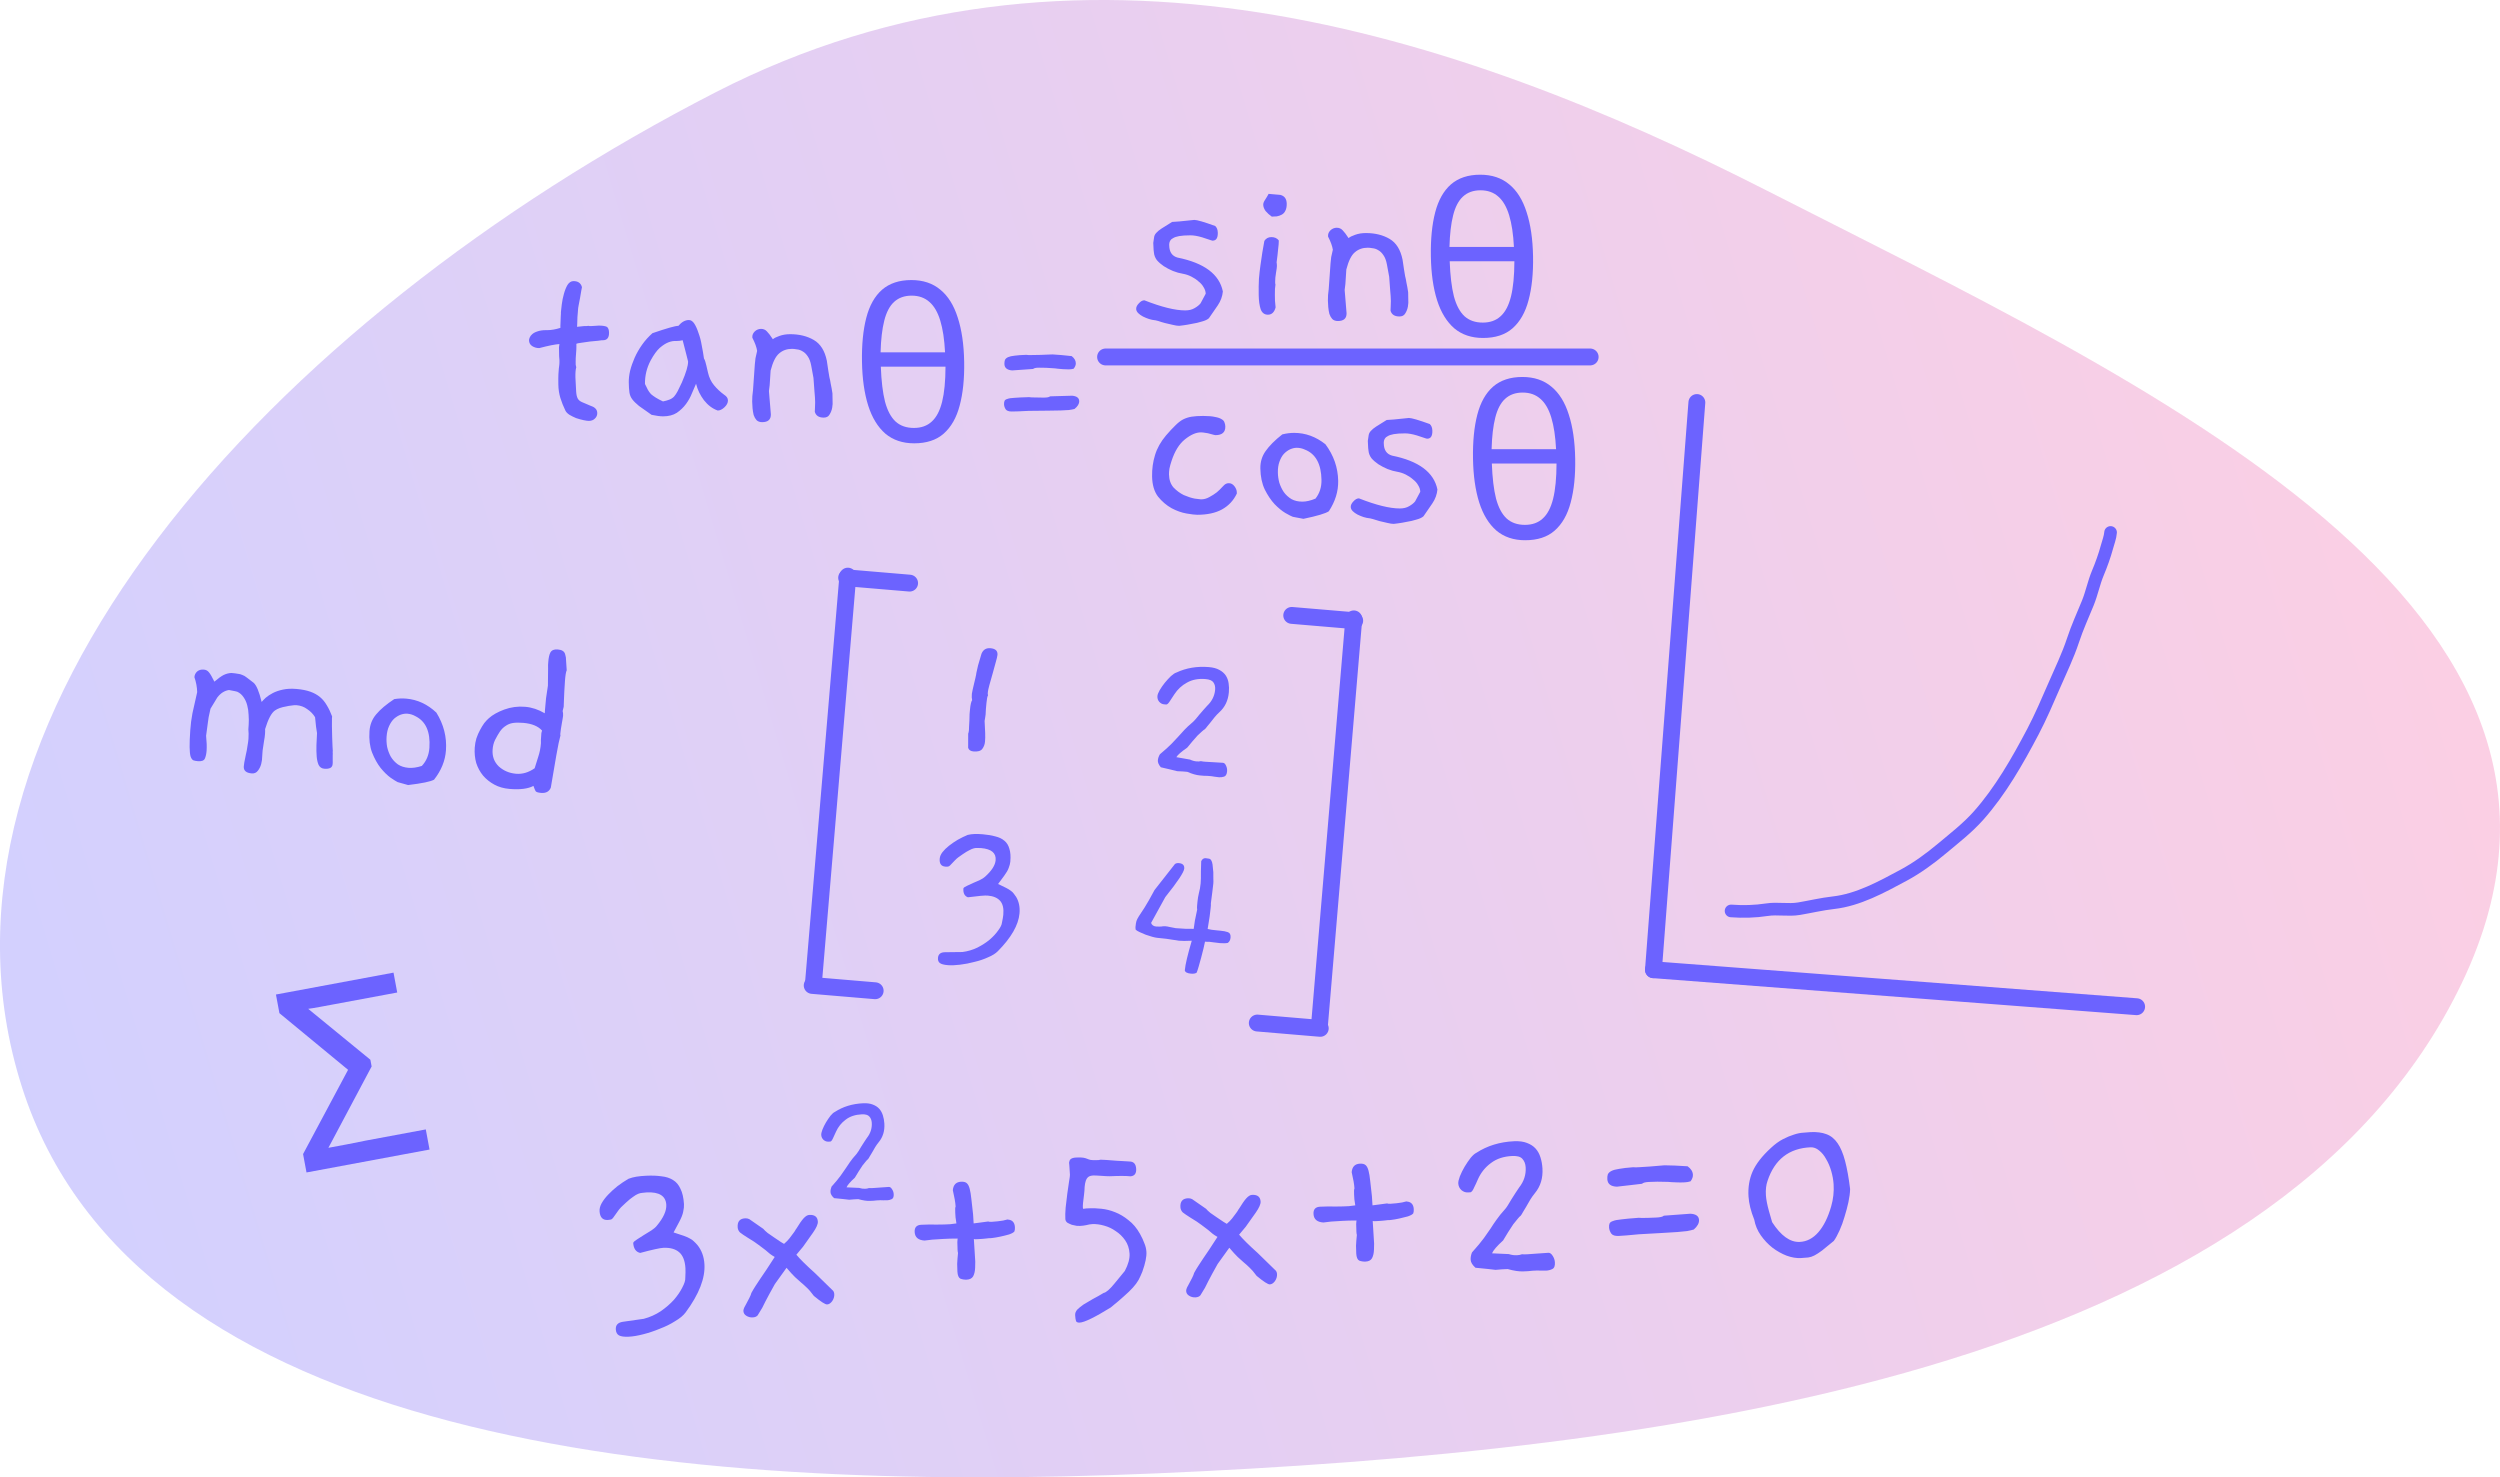 <svg xmlns="http://www.w3.org/2000/svg" fill="none" viewBox="47.64 84.29 593.27 350.59">
<path fill-rule="evenodd" clip-rule="evenodd" d="M52.828 342.191C25.248 255.521 111.524 160.57 217.497 106.17C302.855 62.352 392.837 91.766 467.021 129.568C556.731 175.281 674.449 228.287 631.951 317.364C587.704 410.106 441.318 428.822 321.801 433.946C207.133 438.862 79.663 426.52 52.828 342.191Z" fill="url(#paint0_linear_13_1348)"/>
<path d="M210.353 395.724C209.799 396.469 208.961 397.168 207.839 397.819C206.76 398.509 205.555 399.104 204.224 399.604C202.935 400.143 201.62 400.583 200.279 400.924C198.978 401.263 197.828 401.455 196.829 401.501C195.75 401.55 194.982 401.444 194.525 401.185C194.068 400.925 193.818 400.456 193.776 399.777C193.711 398.739 194.275 398.133 195.466 397.959C197.134 397.724 198.365 397.548 199.16 397.432C199.954 397.316 200.371 397.257 200.411 397.255C201.869 396.869 203.214 396.267 204.446 395.451C205.675 394.594 206.72 393.686 207.582 392.726C208.441 391.727 209.102 390.756 209.564 389.814C210.066 388.871 210.3 388.119 210.265 387.561C210.322 386.557 210.334 385.776 210.299 385.217C210.189 383.46 209.69 382.202 208.801 381.441C207.912 380.681 206.668 380.337 205.07 380.409C204.271 380.445 202.433 380.849 199.556 381.62C198.539 381.386 197.989 380.59 197.904 379.232C198.009 378.988 198.312 378.714 198.814 378.411C199.314 378.068 199.853 377.723 200.433 377.376C201.05 376.988 201.648 376.621 202.227 376.274C202.804 375.888 203.223 375.529 203.483 375.197C205.086 373.282 205.843 371.607 205.754 370.169C205.624 368.093 204.081 367.122 201.124 367.256C200.724 367.274 200.366 367.311 200.049 367.365C199.769 367.378 199.453 367.452 199.101 367.588C198.749 367.724 198.343 367.963 197.883 368.304C197.421 368.605 196.849 369.071 196.167 369.703C195.293 370.463 194.672 371.112 194.305 371.649C193.935 372.146 193.641 372.559 193.421 372.89C193.239 373.178 193.052 373.407 192.863 373.576C192.67 373.704 192.334 373.78 191.855 373.801C190.656 373.856 190.012 373.164 189.922 371.727C189.885 371.128 190.046 370.5 190.406 369.843C190.803 369.145 191.321 368.461 191.961 367.791C192.638 367.08 193.377 366.406 194.179 365.769C195.02 365.131 195.886 364.551 196.775 364.03C197.362 363.803 197.993 363.635 198.667 363.524C199.381 363.412 200.158 363.337 200.997 363.299C202.356 363.237 203.561 363.283 204.612 363.435C205.701 363.546 206.621 363.845 207.373 364.331C208.122 364.778 208.706 365.472 209.126 366.414C209.583 367.314 209.858 368.522 209.953 370.039C209.985 370.558 209.923 371.162 209.765 371.849C209.645 372.495 209.334 373.29 208.832 374.234L207.487 376.757C208.468 377.073 209.266 377.337 209.881 377.549C210.495 377.762 210.989 377.979 211.364 378.203C211.736 378.386 212.051 378.612 212.308 378.881C212.563 379.109 212.841 379.397 213.143 379.743C214.142 380.979 214.697 382.496 214.809 384.292C215.016 387.606 213.531 391.416 210.353 395.724ZM245.396 390.654C245.53 390.888 245.605 391.125 245.62 391.364C245.658 391.963 245.493 392.531 245.125 393.068C244.756 393.565 244.351 393.824 243.912 393.844C243.472 393.864 242.428 393.19 240.78 391.824C240.123 390.933 239.562 390.278 239.095 389.858C238.625 389.399 238.158 388.98 237.694 388.601C237.269 388.219 236.802 387.8 236.293 387.343C235.781 386.846 235.114 386.115 234.293 385.151L231.528 389C231.025 389.943 230.593 390.724 230.231 391.341C229.909 391.956 229.604 392.53 229.317 393.063C229.069 393.595 228.802 394.128 228.515 394.661C228.225 395.155 227.862 395.752 227.424 396.452C227.162 396.744 226.771 396.902 226.252 396.926C225.692 396.951 225.183 396.814 224.723 396.514C224.306 396.253 224.083 395.883 224.053 395.404C224.041 395.204 224.104 394.941 224.244 394.614C224.422 394.246 224.619 393.877 224.836 393.507C225.051 393.096 225.266 392.686 225.481 392.276C225.696 391.866 225.852 391.479 225.949 391.114C226.309 390.457 226.654 389.881 226.983 389.386C227.311 388.851 227.677 388.293 228.081 387.715C228.484 387.096 228.961 386.394 229.513 385.608C230.062 384.782 230.721 383.772 231.487 382.576C231.03 382.316 230.655 382.073 230.36 381.846C230.063 381.58 229.703 381.276 229.281 380.934C228.859 380.593 228.334 380.197 227.704 379.745C227.073 379.253 226.195 378.672 225.071 378.002C224.237 377.48 223.63 377.067 223.251 376.764C222.909 376.419 222.723 376.007 222.693 375.528C222.608 374.17 223.205 373.463 224.484 373.405C224.843 373.389 225.168 373.454 225.458 373.601L228.788 375.912C228.962 376.145 229.303 376.47 229.81 376.887C230.355 377.263 230.899 377.638 231.443 378.014C232.028 378.388 232.53 378.726 232.949 379.027C233.406 379.286 233.656 379.435 233.698 379.473C234.193 379.051 234.607 378.631 234.942 378.216C235.314 377.759 235.61 377.365 235.83 377.035C236.09 376.703 236.274 376.434 236.381 376.229C236.488 376.024 236.543 375.941 236.546 375.981C237.273 374.787 237.861 373.94 238.311 373.439C238.798 372.897 239.261 372.616 239.701 372.596C240.979 372.538 241.654 373.068 241.723 374.186C241.761 374.784 241.375 375.663 240.565 376.82L238.19 380.171L236.623 382.043C237.49 383.085 238.963 384.54 241.043 386.407L245.396 390.654Z" fill="#6C63FF"/>
<path d="M258.191 369.13C257.739 369.12 257.394 369.121 257.154 369.131C256.942 369.111 256.762 369.104 256.612 369.111C256.492 369.116 256.372 369.122 256.252 369.127C256.132 369.133 255.952 369.141 255.713 369.152C255.473 369.162 255.219 369.189 254.951 369.231C254.681 369.243 254.397 369.256 254.097 369.27C253.348 369.304 252.423 369.165 251.321 368.855C251.022 368.869 250.692 368.884 250.332 368.9C249.973 368.916 249.584 368.949 249.166 368.998C248.833 368.953 248.364 368.899 247.759 368.836C247.154 368.774 246.428 368.701 245.581 368.62C245.04 368.134 244.755 367.666 244.727 367.217C244.701 366.798 244.779 366.359 244.961 365.9C245.916 364.836 246.629 363.978 247.099 363.326C247.57 362.674 247.97 362.101 248.299 361.605C248.627 361.08 248.971 360.569 249.331 360.072C249.689 359.546 250.219 358.891 250.921 358.109C251.034 357.984 251.185 357.766 251.377 357.458C251.568 357.149 251.772 356.809 251.989 356.439C252.235 356.037 252.481 355.651 252.728 355.279C252.976 354.908 253.182 354.598 253.347 354.351C254.21 353.261 254.601 352.057 254.519 350.739C254.48 350.111 254.283 349.609 253.929 349.235C253.605 348.859 253.008 348.691 252.139 348.73C250.611 348.8 249.345 349.217 248.341 349.983C247.335 350.719 246.567 351.67 246.039 352.835C245.777 353.447 245.565 353.907 245.404 354.215C245.273 354.521 245.152 354.752 245.041 354.907C244.931 355.062 244.816 355.157 244.698 355.193C244.579 355.198 244.414 355.206 244.204 355.215C243.814 355.233 243.445 355.099 243.097 354.815C242.747 354.5 242.557 354.104 242.527 353.625C242.508 353.325 242.602 352.901 242.808 352.351C243.042 351.77 243.322 351.201 243.648 350.646C244.003 350.06 244.36 349.533 244.722 349.066C245.114 348.598 245.455 348.297 245.748 348.164C247.683 346.905 249.924 346.218 252.471 346.103C253.37 346.062 254.128 346.163 254.744 346.405C255.39 346.646 255.907 346.983 256.295 347.416C256.683 347.849 256.971 348.376 257.16 348.998C257.347 349.591 257.462 350.231 257.505 350.92C257.614 352.656 257.165 354.133 256.159 355.349C255.852 355.724 255.575 356.111 255.33 356.513C255.084 356.914 254.854 357.315 254.638 357.715C254.421 358.085 254.217 358.425 254.026 358.734C253.865 359.041 253.728 359.258 253.615 359.383C253.499 359.448 253.33 359.621 253.107 359.901C252.882 360.152 252.617 360.479 252.312 360.883C252.036 361.286 251.734 361.75 251.407 362.275C251.107 362.769 250.807 363.263 250.507 363.757C249.398 364.768 248.74 365.534 248.532 366.054C249.345 366.077 250.339 366.122 251.516 366.189C252.006 366.347 252.491 366.415 252.971 366.393C253.301 366.378 253.597 366.32 253.862 366.218C254.011 366.211 254.177 366.219 254.359 366.24C254.539 366.232 254.733 366.223 254.943 366.214C255.453 366.191 256.006 366.151 256.604 366.094C257.201 366.037 257.86 365.992 258.579 365.959C258.849 365.947 259.101 366.131 259.335 366.51C259.567 366.86 259.696 367.245 259.722 367.664C259.761 368.293 259.606 368.69 259.256 368.856C258.905 369.022 258.55 369.113 258.191 369.13Z" fill="#6C63FF"/>
<path d="M288.37 376.517C288.185 376.766 287.759 377.005 287.092 377.236C286.423 377.426 285.732 377.598 285.02 377.75C284.309 377.902 283.674 378.011 283.117 378.076C282.6 378.14 282.38 378.15 282.458 378.106C282.418 378.108 282.139 378.141 281.623 378.204C281.106 378.267 280.447 378.317 279.648 378.353C279.488 378.361 279.329 378.368 279.169 378.375C279.009 378.382 278.868 378.369 278.745 378.334C278.828 379.652 278.905 380.889 278.977 382.047C279.089 383.203 279.113 384.223 279.048 385.107C279.02 385.948 278.863 386.636 278.575 387.17C278.286 387.663 277.781 387.926 277.062 387.959C276.502 387.984 275.997 387.907 275.545 387.727C275.13 387.506 274.896 386.956 274.841 386.078C274.808 385.559 274.79 384.939 274.785 384.219C274.817 383.456 274.884 382.593 274.984 381.627C274.936 381.509 274.901 381.271 274.879 380.911C274.834 380.193 274.816 379.573 274.823 379.052C274.871 378.53 274.893 378.248 274.891 378.209C274.209 378.199 273.588 378.207 273.029 378.233C272.469 378.258 271.91 378.283 271.351 378.309C269.473 378.394 268.038 378.519 267.046 378.684C265.558 378.591 264.775 377.926 264.698 376.688C264.628 375.571 265.153 374.986 266.271 374.936C267.83 374.865 268.991 374.852 269.755 374.898C270.557 374.902 271.218 374.892 271.737 374.868C272.177 374.848 272.636 374.828 273.116 374.806C273.593 374.744 274.09 374.682 274.607 374.618C274.532 374.061 274.462 373.584 274.397 373.186C274.37 372.747 274.346 372.368 274.326 372.049C274.279 371.29 274.309 370.808 274.416 370.603C274.356 369.645 274.136 368.354 273.754 366.73C273.874 365.443 274.533 364.773 275.732 364.719C276.331 364.691 276.78 364.811 277.077 365.078C277.374 365.345 277.602 365.795 277.762 366.428C277.919 367.022 278.049 367.816 278.151 368.813C278.254 369.809 278.39 371.024 278.559 372.458L278.694 374.613C279.091 374.555 279.568 374.494 280.125 374.428C280.682 374.363 281.357 374.273 282.151 374.156C282.316 374.229 282.578 374.257 282.938 374.241C283.458 374.217 283.956 374.175 284.433 374.113C284.91 374.052 285.327 373.993 285.684 373.936C286.079 373.839 286.375 373.765 286.572 373.716C286.769 373.667 286.849 373.664 286.812 373.705C287.858 373.778 288.416 374.373 288.486 375.491C288.511 375.89 288.472 376.232 288.37 376.517ZM318.726 386.072C318.449 386.765 318.149 387.42 317.827 388.035C317.502 388.61 317.059 389.21 316.497 389.836C315.935 390.462 315.216 391.155 314.342 391.916C313.508 392.674 312.461 393.562 311.203 394.58C307.421 396.913 304.971 398.105 303.852 398.156C303.373 398.177 303.084 398.05 302.987 397.775C302.889 397.499 302.821 397.041 302.781 396.403C302.751 395.924 302.923 395.475 303.298 395.058C303.675 394.681 304.171 394.278 304.786 393.85C305.442 393.46 306.177 393.026 306.988 392.549C307.843 392.11 308.694 391.631 309.544 391.112C310.138 391.005 310.993 390.266 312.11 388.894L314.568 385.9C315.392 384.342 315.767 382.963 315.693 381.766C315.618 380.568 315.272 379.523 314.655 378.63C314.039 377.737 313.292 377.01 312.416 376.449C311.577 375.847 310.648 375.408 309.629 375.134C308.65 374.858 307.741 374.739 306.902 374.777C306.422 374.799 305.926 374.882 305.414 375.025C304.94 375.126 304.443 375.189 303.923 375.212C303.763 375.22 303.502 375.211 303.14 375.188C302.776 375.124 302.39 375.042 301.983 374.94C301.613 374.797 301.262 374.632 300.93 374.447C300.636 374.22 300.477 373.927 300.455 373.568C300.41 372.849 300.434 371.947 300.526 370.862C300.656 369.735 300.788 368.628 300.92 367.542C301.093 366.453 301.233 365.486 301.34 364.64C301.488 363.793 301.555 363.269 301.543 363.069L301.356 360.075C301.316 360.077 301.315 360.377 301.352 360.976C301.3 360.138 301.407 359.613 301.674 359.4C301.939 359.148 302.391 359.007 303.031 358.979C303.83 358.942 304.392 358.957 304.716 359.022C305.081 359.086 305.387 359.172 305.634 359.281C305.881 359.39 306.147 359.478 306.432 359.545C306.757 359.611 307.299 359.626 308.058 359.592C308.258 359.583 308.398 359.576 308.477 359.573C308.555 359.529 308.673 359.504 308.833 359.496C308.953 359.491 309.395 359.511 310.159 359.557C310.964 359.6 311.789 359.663 312.636 359.745C313.52 359.785 314.304 359.829 314.988 359.878C315.712 359.926 316.055 359.95 316.015 359.952C316.784 360.077 317.199 360.639 317.262 361.637C317.332 362.755 316.888 363.355 315.932 363.439C315.407 363.382 314.744 363.352 313.942 363.349C313.141 363.345 312.16 363.369 311.002 363.422C310.802 363.431 310.521 363.424 310.159 363.4C309.837 363.374 309.475 363.351 309.072 363.329C308.67 363.307 308.288 363.284 307.926 363.261C307.604 363.235 307.343 363.227 307.143 363.236C306.584 363.262 306.17 363.38 305.903 363.593C305.636 363.805 305.435 364.114 305.3 364.521C305.165 364.927 305.075 365.412 305.03 365.974C305.022 366.495 304.979 367.078 304.899 367.722C304.678 369.333 304.582 370.358 304.61 370.797C304.622 370.997 304.649 371.116 304.692 371.154C304.929 371.103 305.168 371.072 305.407 371.062C305.647 371.051 305.887 371.04 306.127 371.029C307.006 370.989 307.97 371.026 309.019 371.138C310.108 371.249 311.186 371.521 312.255 371.953C313.364 372.383 314.425 373.015 315.439 373.85C316.49 374.643 317.399 375.723 318.166 377.09C318.618 377.91 318.965 378.655 319.207 379.325C319.489 379.992 319.651 380.666 319.693 381.344C319.766 382.502 319.443 384.078 318.726 386.072ZM350.465 385.896C350.6 386.13 350.675 386.367 350.69 386.607C350.727 387.205 350.562 387.773 350.195 388.311C349.825 388.808 349.42 389.066 348.981 389.086C348.541 389.106 347.498 388.433 345.849 387.066C345.193 386.175 344.631 385.52 344.164 385.101C343.695 384.641 343.228 384.222 342.763 383.843C342.339 383.462 341.872 383.042 341.362 382.585C340.85 382.088 340.184 381.357 339.362 380.394L336.597 384.242C336.095 385.186 335.663 385.966 335.3 386.583C334.978 387.198 334.673 387.772 334.386 388.306C334.139 388.837 333.871 389.37 333.584 389.903C333.294 390.397 332.931 390.994 332.494 391.694C332.231 391.986 331.841 392.144 331.321 392.168C330.762 392.193 330.252 392.056 329.793 391.757C329.376 391.495 329.152 391.125 329.122 390.646C329.11 390.446 329.174 390.183 329.314 389.857C329.491 389.488 329.688 389.119 329.906 388.749C330.12 388.339 330.335 387.929 330.55 387.519C330.765 387.108 330.921 386.721 331.019 386.356C331.378 385.7 331.723 385.123 332.053 384.628C332.38 384.093 332.746 383.536 333.151 382.957C333.553 382.338 334.03 381.636 334.582 380.85C335.132 380.025 335.79 379.014 336.557 377.818C336.1 377.559 335.724 377.316 335.429 377.089C335.132 376.822 334.773 376.518 334.351 376.177C333.929 375.835 333.403 375.439 332.774 374.987C332.142 374.495 331.264 373.914 330.14 373.245C329.306 372.722 328.7 372.309 328.32 372.006C327.978 371.661 327.792 371.249 327.762 370.77C327.677 369.413 328.274 368.705 329.553 368.647C329.913 368.631 330.237 368.696 330.527 368.843L333.857 371.155C334.032 371.387 334.373 371.712 334.879 372.129C335.424 372.505 335.968 372.881 336.513 373.256C337.097 373.63 337.599 373.968 338.018 374.269C338.475 374.529 338.725 374.677 338.768 374.716C339.262 374.293 339.677 373.874 340.011 373.458C340.384 373.001 340.68 372.607 340.9 372.277C341.159 371.945 341.343 371.676 341.45 371.471C341.558 371.266 341.613 371.184 341.615 371.224C342.342 370.03 342.93 369.182 343.38 368.682C343.867 368.139 344.33 367.858 344.77 367.838C346.049 367.78 346.723 368.31 346.793 369.428C346.83 370.027 346.444 370.905 345.635 372.063L343.259 375.413L341.693 377.285C342.559 378.327 344.033 379.782 346.113 381.649L350.465 385.896ZM383.019 372.231C382.834 372.48 382.408 372.719 381.741 372.95C381.072 373.14 380.381 373.312 379.669 373.464C378.958 373.616 378.323 373.725 377.766 373.79C377.249 373.854 377.03 373.864 377.107 373.82C377.067 373.822 376.789 373.855 376.272 373.918C375.755 373.982 375.097 374.031 374.297 374.068C374.138 374.075 373.978 374.082 373.818 374.089C373.658 374.097 373.517 374.083 373.395 374.048C373.477 375.366 373.554 376.603 373.626 377.761C373.738 378.917 373.762 379.937 373.697 380.821C373.669 381.663 373.512 382.35 373.225 382.884C372.935 383.377 372.43 383.64 371.711 383.673C371.152 383.698 370.646 383.621 370.194 383.441C369.779 383.22 369.545 382.67 369.49 381.792C369.457 381.273 369.439 380.653 369.434 379.933C369.467 379.171 369.533 378.307 369.633 377.341C369.585 377.224 369.551 376.985 369.528 376.626C369.483 375.907 369.465 375.287 369.472 374.766C369.52 374.244 369.542 373.963 369.54 373.923C368.858 373.914 368.237 373.922 367.678 373.947C367.119 373.972 366.559 373.998 366 374.023C364.122 374.108 362.687 374.233 361.695 374.398C360.207 374.305 359.424 373.64 359.347 372.402C359.277 371.285 359.802 370.7 360.921 370.65C362.479 370.579 363.64 370.567 364.404 370.612C365.206 370.616 365.867 370.606 366.386 370.582C366.826 370.563 367.285 370.542 367.765 370.52C368.242 370.458 368.739 370.396 369.256 370.332C369.181 369.775 369.111 369.298 369.046 368.901C369.019 368.461 368.995 368.082 368.975 367.763C368.928 367.004 368.958 366.523 369.065 366.317C369.006 365.359 368.785 364.068 368.403 362.444C368.523 361.157 369.182 360.487 370.381 360.433C370.981 360.406 371.429 360.525 371.726 360.792C372.023 361.059 372.252 361.509 372.411 362.142C372.569 362.736 372.698 363.531 372.801 364.527C372.903 365.523 373.039 366.738 373.208 368.172L373.343 370.327C373.74 370.269 374.217 370.208 374.774 370.143C375.331 370.077 376.006 369.987 376.801 369.871C376.965 369.943 377.228 369.971 377.587 369.955C378.107 369.932 378.605 369.889 379.082 369.827C379.559 369.766 379.976 369.707 380.333 369.651C380.728 369.553 381.024 369.479 381.221 369.43C381.418 369.381 381.498 369.378 381.461 369.419C382.507 369.492 383.065 370.087 383.135 371.205C383.16 371.604 383.121 371.947 383.019 372.231ZM414.588 385.815C413.987 385.802 413.526 385.803 413.206 385.818C412.924 385.79 412.683 385.781 412.483 385.79C412.323 385.798 412.163 385.805 412.004 385.812C411.844 385.819 411.604 385.83 411.284 385.845C410.965 385.859 410.626 385.894 410.269 385.951C409.909 385.967 409.53 385.984 409.13 386.002C408.131 386.047 406.898 385.863 405.429 385.449C405.03 385.467 404.59 385.487 404.11 385.509C403.631 385.531 403.113 385.574 402.556 385.639C402.111 385.579 401.486 385.508 400.679 385.424C399.872 385.34 398.905 385.244 397.776 385.135C397.054 384.487 396.675 383.864 396.637 383.265C396.602 382.706 396.706 382.121 396.949 381.509C398.222 380.09 399.173 378.946 399.8 378.077C400.427 377.208 400.96 376.443 401.4 375.783C401.837 375.083 402.295 374.401 402.775 373.739C403.252 373.037 403.959 372.164 404.896 371.121C405.046 370.954 405.248 370.664 405.503 370.252C405.758 369.841 406.03 369.388 406.32 368.894C406.647 368.359 406.975 367.844 407.305 367.348C407.635 366.853 407.91 366.44 408.13 366.11C409.281 364.657 409.802 363.052 409.693 361.295C409.64 360.457 409.378 359.788 408.906 359.289C408.474 358.788 407.679 358.564 406.52 358.616C404.482 358.708 402.794 359.265 401.455 360.287C400.114 361.268 399.091 362.536 398.386 364.089C398.036 364.906 397.754 365.519 397.539 365.929C397.364 366.337 397.203 366.645 397.056 366.852C396.908 367.058 396.756 367.185 396.599 367.233C396.439 367.24 396.219 367.25 395.939 367.262C395.42 367.286 394.928 367.108 394.464 366.729C393.997 366.31 393.743 365.781 393.703 365.142C393.678 364.743 393.803 364.176 394.078 363.443C394.391 362.669 394.764 361.911 395.199 361.171C395.671 360.389 396.148 359.686 396.63 359.064C397.152 358.44 397.608 358.039 397.998 357.861C400.578 356.183 403.566 355.267 406.963 355.113C408.161 355.059 409.172 355.193 409.993 355.516C410.855 355.838 411.544 356.287 412.061 356.864C412.578 357.441 412.962 358.144 413.214 358.974C413.464 359.763 413.617 360.617 413.675 361.535C413.819 363.851 413.221 365.819 411.879 367.441C411.47 367.94 411.101 368.458 410.774 368.993C410.447 369.528 410.139 370.063 409.852 370.596C409.562 371.09 409.29 371.542 409.035 371.954C408.82 372.364 408.638 372.653 408.488 372.82C408.333 372.907 408.107 373.137 407.81 373.511C407.51 373.845 407.157 374.281 406.75 374.82C406.382 375.357 405.98 375.976 405.543 376.676C405.143 377.335 404.744 377.994 404.344 378.652C402.865 380 401.987 381.021 401.71 381.714C402.794 381.745 404.12 381.805 405.688 381.894C406.343 382.105 406.989 382.196 407.629 382.167C408.068 382.147 408.464 382.069 408.816 381.933C409.016 381.924 409.237 381.934 409.479 381.963C409.719 381.952 409.979 381.94 410.258 381.928C410.938 381.897 411.676 381.843 412.472 381.767C413.269 381.691 414.147 381.631 415.106 381.588C415.466 381.572 415.802 381.817 416.114 382.323C416.423 382.789 416.595 383.302 416.63 383.861C416.683 384.699 416.475 385.229 416.008 385.451C415.541 385.672 415.068 385.793 414.588 385.815ZM448.818 364.628C448.386 364.768 447.93 364.848 447.451 364.87C446.771 364.901 446.211 364.906 445.769 364.886C445.366 364.864 444.904 364.845 444.383 364.829C443.898 364.771 443.235 364.741 442.393 364.739C441.589 364.695 440.448 364.707 438.969 364.774C438.09 364.813 437.538 364.958 437.313 365.209C436.637 365.28 435.801 365.377 434.807 365.502C433.853 365.626 432.699 365.758 431.346 365.899C429.9 365.845 429.142 365.259 429.072 364.141C429.045 363.702 429.081 363.32 429.181 362.995C429.321 362.668 429.604 362.395 430.032 362.176C430.459 361.956 431.069 361.788 431.863 361.672C432.695 361.515 433.809 361.384 435.205 361.281C435.405 361.272 435.606 361.283 435.808 361.314C436.048 361.303 436.308 361.291 436.587 361.278C438.026 361.213 440.04 361.062 442.63 360.824C443.432 360.828 444.275 360.85 445.159 360.89C446.083 360.928 447.068 360.984 448.114 361.057C448.911 361.621 449.333 362.283 449.38 363.041C449.413 363.56 449.225 364.089 448.818 364.628ZM449.592 376.063C449.119 376.204 448.586 376.329 447.992 376.436C447.435 376.501 446.678 376.575 445.722 376.659C444.803 376.7 443.605 376.774 442.129 376.881C440.691 376.946 438.834 377.05 436.559 377.194C434.328 377.415 432.734 377.547 431.775 377.59C430.896 377.63 430.302 377.437 429.995 377.01C429.686 376.544 429.516 376.071 429.486 375.592C429.461 375.193 429.501 374.871 429.606 374.626C429.711 374.381 429.98 374.189 430.412 374.049C430.841 373.869 431.514 373.739 432.431 373.657C433.345 373.536 434.6 373.419 436.196 373.307C436.193 373.267 436.554 373.27 437.278 373.318C438.04 373.323 439.16 373.292 440.639 373.225C441.638 373.18 442.25 373.032 442.474 372.782L448.757 372.317C450.083 372.377 450.775 372.867 450.832 373.785C450.879 374.543 450.466 375.303 449.592 376.063ZM486.687 366.456C486.664 367.378 486.529 368.425 486.282 369.597C486.032 370.73 485.723 371.885 485.356 373.062C485.026 374.198 484.633 375.277 484.175 376.298C483.718 377.32 483.268 378.141 482.826 378.762C481.645 379.736 480.711 380.499 480.024 381.05C479.334 381.562 478.737 381.949 478.233 382.213C477.728 382.476 477.238 382.638 476.761 382.7C476.284 382.761 475.686 382.808 474.966 382.841C473.927 382.888 472.813 382.698 471.625 382.272C470.434 381.805 469.312 381.175 468.261 380.382C467.207 379.549 466.285 378.57 465.493 377.445C464.702 376.32 464.184 375.082 463.939 373.732C463.133 371.726 462.677 369.885 462.573 368.209C462.441 366.093 462.759 364.137 463.529 362.34C464.336 360.502 465.801 358.614 467.924 356.676C468.871 355.793 469.81 355.11 470.742 354.627C471.673 354.145 472.532 353.785 473.319 353.55C474.143 353.272 474.895 353.118 475.574 353.087C476.251 353.017 476.829 352.97 477.309 352.949C478.787 352.882 480.04 353.045 481.066 353.439C482.132 353.831 483.019 354.552 483.725 355.601C484.43 356.61 485.017 358.004 485.489 359.785C485.961 361.565 486.36 363.789 486.687 366.456ZM482.195 370.563C482.689 368.859 482.881 367.109 482.769 365.312C482.706 364.314 482.522 363.282 482.215 362.215C481.908 361.148 481.508 360.205 481.016 359.387C480.562 358.526 479.998 357.831 479.323 357.301C478.689 356.77 478.012 356.52 477.293 356.553C472.178 356.784 468.778 359.44 467.091 364.521C466.751 365.497 466.621 366.624 466.701 367.902C466.763 368.9 467.002 370.15 467.416 371.653L468.183 374.32C470.268 377.549 472.449 379.111 474.727 379.008C476.405 378.932 477.88 378.165 479.152 376.706C480.423 375.247 481.437 373.2 482.195 370.563Z" fill="#6C63FF"/>
<path d="M440.017 314.415L450.319 179.809" stroke="#6C63FF" stroke-width="4" stroke-linecap="round"/>
<path d="M440.017 314.415L554.681 323.191" stroke="#6C63FF" stroke-width="4" stroke-linecap="round"/>
<path d="M458.436 300.465C461.217 300.678 464.165 300.605 466.928 300.172C469.462 299.775 472.035 300.359 474.576 299.928C477.284 299.469 479.983 298.82 482.717 298.515C488.586 297.86 494.146 294.804 499.383 291.986C502.595 290.258 505.652 288.026 508.507 285.634C511.455 283.164 514.566 280.763 517.171 277.832C522.327 272.029 526.38 264.931 530.072 257.913C531.923 254.395 533.535 250.619 535.129 246.951C536.637 243.483 538.393 239.853 539.579 236.244C540.577 233.205 541.904 230.317 543.096 227.389C544.036 225.083 544.529 222.524 545.492 220.239C546.273 218.387 547.101 216.087 547.623 214.143C547.931 212.992 548.405 211.829 548.495 210.647" stroke="#6C63FF" stroke-width="3" stroke-linecap="round"/>
<path d="M191.666 161.855C191.991 162.095 192.158 162.555 192.17 163.235C192.19 164.435 191.701 165.035 190.701 165.035H190.461C190.461 165.035 190.161 165.075 189.563 165.155C189.003 165.195 188.364 165.255 187.646 165.335C186.927 165.415 186.229 165.515 185.551 165.635C184.912 165.715 184.534 165.795 184.415 165.875L184.425 166.475C184.433 166.915 184.403 167.515 184.336 168.274C184.268 168.994 184.24 169.654 184.25 170.254C184.253 170.454 184.257 170.654 184.26 170.854C184.303 171.054 184.347 171.254 184.39 171.454C184.238 171.934 184.172 172.734 184.191 173.854C184.257 175.373 184.317 176.513 184.37 177.273C184.422 177.993 184.551 178.533 184.757 178.893C184.963 179.253 185.308 179.533 185.791 179.733C186.275 179.933 186.98 180.233 187.907 180.633C188.872 180.953 189.362 181.513 189.375 182.312C189.384 182.832 189.192 183.272 188.798 183.632C188.444 183.992 187.967 184.172 187.367 184.172C187.087 184.172 186.666 184.112 186.104 183.992C185.542 183.872 184.959 183.712 184.356 183.512C183.792 183.272 183.267 183.012 182.783 182.732C182.297 182.412 181.971 182.072 181.805 181.712C181.308 180.673 180.91 179.673 180.614 178.713C180.317 177.713 180.159 176.673 180.141 175.593C180.122 174.474 180.127 173.634 180.158 173.074C180.188 172.514 180.221 172.074 180.255 171.754C180.29 171.434 180.325 171.154 180.361 170.914C180.396 170.634 180.41 170.254 180.402 169.774C180.396 169.454 180.371 169.134 180.325 168.814C180.319 168.454 180.313 168.114 180.308 167.795C180.3 167.355 180.294 166.995 180.289 166.715C180.324 166.395 180.359 166.135 180.396 165.935C179.317 166.015 177.723 166.335 175.612 166.895C174.972 166.895 174.41 166.735 173.924 166.415C173.439 166.095 173.191 165.635 173.181 165.035C173.178 164.875 173.234 164.655 173.349 164.375C173.465 164.095 173.66 163.835 173.936 163.595C174.251 163.315 174.668 163.095 175.185 162.935C175.741 162.735 176.42 162.635 177.22 162.635H177.58C178.46 162.635 179.477 162.455 180.631 162.095C180.63 162.055 180.627 161.895 180.622 161.615C180.657 161.295 180.671 160.956 180.665 160.596C180.698 160.196 180.712 159.816 180.706 159.456C180.739 159.096 180.755 158.836 180.752 158.676L180.747 158.376C180.78 157.936 180.849 157.316 180.955 156.516C181.061 155.676 181.227 154.856 181.453 154.057C181.679 153.217 181.967 152.497 182.317 151.897C182.706 151.297 183.181 150.997 183.741 150.997C184.821 150.997 185.489 151.477 185.746 152.437C185.747 152.517 185.692 152.797 185.58 153.277C185.508 153.757 185.417 154.296 185.308 154.896C185.198 155.496 185.088 156.076 184.977 156.636C184.867 157.196 184.813 157.556 184.816 157.716C184.817 157.796 184.801 158.016 184.767 158.376C184.733 158.736 184.7 159.136 184.668 159.576C184.675 160.016 184.663 160.456 184.63 160.896C184.598 161.335 184.583 161.655 184.586 161.855C184.506 161.855 185.045 161.795 186.203 161.675C186.403 161.675 186.583 161.675 186.743 161.675C186.943 161.635 187.122 161.615 187.282 161.615C187.402 161.615 187.503 161.635 187.583 161.675C187.663 161.675 187.743 161.675 187.823 161.675C188.183 161.635 188.522 161.615 188.842 161.615C189.162 161.575 189.461 161.555 189.741 161.555C190.621 161.555 191.263 161.655 191.666 161.855ZM219.523 177.993C220.089 178.353 220.376 178.793 220.385 179.313C220.395 179.873 220.124 180.413 219.573 180.933C219.022 181.453 218.486 181.712 217.966 181.712C216.719 181.273 215.625 180.453 214.684 179.253C213.784 178.053 213.161 176.753 212.818 175.353C212.548 175.953 212.221 176.713 211.836 177.633C211.491 178.513 211.026 179.353 210.439 180.153C209.853 180.953 209.125 181.653 208.255 182.252C207.385 182.812 206.29 183.092 204.97 183.092C204.29 183.092 203.388 182.972 202.263 182.732C201.008 181.852 200.016 181.153 199.288 180.633C198.598 180.073 198.069 179.553 197.701 179.073C197.333 178.593 197.104 178.053 197.013 177.453C196.923 176.853 196.869 176.053 196.852 175.053C196.838 174.214 196.942 173.294 197.165 172.294C197.428 171.254 197.79 170.214 198.252 169.174C198.714 168.134 199.297 167.115 200 166.115C200.703 165.115 201.527 164.195 202.473 163.355C204.223 162.755 205.595 162.315 206.59 162.035C207.586 161.755 208.263 161.615 208.623 161.615C209.407 160.696 210.24 160.236 211.12 160.236C211.6 160.236 212.024 160.516 212.394 161.075C212.763 161.635 213.096 162.375 213.392 163.295C213.727 164.175 213.984 165.155 214.162 166.235C214.38 167.315 214.558 168.354 214.695 169.354C214.819 169.554 214.923 169.794 215.007 170.074C215.092 170.314 215.177 170.634 215.264 171.034L215.652 172.714C215.912 173.874 216.389 174.873 217.084 175.713C217.778 176.553 218.591 177.313 219.523 177.993ZM210.927 170.074C210.841 169.714 210.691 169.114 210.477 168.274C210.262 167.435 209.984 166.355 209.641 165.035C209.164 165.155 208.645 165.215 208.085 165.215C207.524 165.175 206.926 165.275 206.29 165.515C205.654 165.755 204.961 166.195 204.212 166.835C203.503 167.475 202.78 168.474 202.043 169.834C201.113 171.594 200.665 173.454 200.699 175.413C200.947 175.933 201.175 176.393 201.382 176.793C201.588 177.153 201.834 177.493 202.119 177.813C202.444 178.093 202.829 178.373 203.274 178.653C203.719 178.933 204.284 179.233 204.969 179.553C205.567 179.433 206.065 179.293 206.462 179.133C206.899 178.973 207.275 178.733 207.59 178.413C207.904 178.053 208.196 177.613 208.467 177.093C208.738 176.573 209.067 175.893 209.452 175.053C210.453 172.734 210.945 171.074 210.927 170.074ZM245.186 177.633L245.194 178.113C245.197 178.313 245.204 178.713 245.214 179.313C245.264 179.873 245.234 180.453 245.124 181.053C245.014 181.653 244.803 182.192 244.492 182.672C244.22 183.152 243.764 183.392 243.124 183.392C241.964 183.392 241.256 182.932 241 182.012C241.035 181.693 241.049 181.353 241.043 180.993C241.076 180.593 241.089 180.173 241.081 179.733C241.069 178.973 241.014 178.113 240.917 177.153C240.861 176.193 240.783 175.133 240.683 173.974L240.154 171.094C239.978 170.134 239.705 169.394 239.336 168.874C238.967 168.314 238.56 167.915 238.116 167.675C237.671 167.395 237.208 167.235 236.728 167.195C236.286 167.115 235.905 167.075 235.585 167.075C234.385 167.075 233.372 167.435 232.544 168.154C231.716 168.834 231.039 170.194 230.514 172.234C230.485 172.914 230.438 173.654 230.371 174.454C230.345 175.253 230.26 176.133 230.116 177.093C230.221 178.533 230.372 180.373 230.571 182.612C230.592 183.852 229.902 184.472 228.502 184.472C227.942 184.472 227.5 184.312 227.174 183.992C226.889 183.672 226.662 183.272 226.494 182.792C226.365 182.272 226.276 181.732 226.226 181.173C226.176 180.613 226.148 180.093 226.139 179.613C226.132 179.173 226.144 178.733 226.177 178.293C226.209 177.853 226.262 177.393 226.333 176.913L226.768 170.734C226.8 170.294 226.852 169.814 226.923 169.294C227.034 168.774 227.165 168.194 227.314 167.555C227.179 166.675 226.801 165.635 226.18 164.435L226.176 164.195C226.169 163.755 226.362 163.335 226.755 162.935C227.188 162.535 227.685 162.335 228.245 162.335C228.805 162.335 229.268 162.535 229.635 162.935C230.001 163.295 230.472 163.915 231.047 164.795C231.362 164.515 231.877 164.255 232.593 164.015C233.349 163.735 234.206 163.595 235.166 163.595C237.326 163.595 239.194 164.055 240.77 164.975C242.345 165.895 243.373 167.535 243.854 169.894C243.989 170.814 244.102 171.574 244.192 172.174C244.282 172.734 244.371 173.274 244.46 173.794C244.588 174.274 244.698 174.814 244.788 175.413C244.917 175.973 245.05 176.713 245.186 177.633Z" fill="#6C63FF"/>
<path d="M337.833 153.453C337.732 154.613 337.331 155.713 336.629 156.753L334.521 159.812C334.167 160.132 333.611 160.392 332.854 160.592C332.098 160.832 331.322 161.012 330.524 161.132C329.766 161.292 329.068 161.412 328.43 161.492C327.831 161.572 327.512 161.612 327.472 161.612C327.072 161.612 326.55 161.532 325.908 161.372C325.306 161.252 324.703 161.112 324.101 160.952C323.498 160.792 322.975 160.632 322.532 160.472C322.09 160.352 321.849 160.292 321.809 160.292H321.749C321.309 160.252 320.827 160.152 320.304 159.992C319.821 159.832 319.338 159.632 318.854 159.392C318.41 159.152 318.045 158.892 317.761 158.612C317.435 158.292 317.269 157.952 317.263 157.593C317.256 157.153 317.468 156.713 317.901 156.273C318.332 155.793 318.768 155.553 319.208 155.553C323.276 157.153 326.509 157.952 328.909 157.952C329.789 157.952 330.526 157.772 331.12 157.413C331.754 157.053 332.228 156.673 332.541 156.273L333.762 153.993C333.753 153.473 333.584 152.953 333.255 152.433C332.966 151.913 332.558 151.453 332.032 151.053C331.544 150.614 330.978 150.234 330.332 149.914C329.687 149.594 329.023 149.374 328.341 149.254C327.579 149.134 326.795 148.914 325.99 148.594C325.224 148.274 324.498 147.894 323.81 147.454C323.163 147.014 322.615 146.534 322.166 146.014C321.756 145.454 321.526 144.854 321.475 144.214C321.435 144.214 321.382 143.455 321.316 141.935C321.386 141.335 321.458 140.855 321.531 140.495C321.605 140.135 321.78 139.815 322.055 139.535C322.33 139.215 322.744 138.875 323.298 138.515C323.892 138.155 324.723 137.635 325.791 136.956C326.11 136.916 326.69 136.876 327.529 136.836C328.408 136.756 329.586 136.636 331.063 136.476C331.703 136.476 333.351 136.956 336.007 137.915C336.414 138.275 336.623 138.815 336.635 139.535C336.656 140.775 336.247 141.395 335.407 141.395C335.367 141.395 335.327 141.395 335.287 141.395C335.246 141.355 335.186 141.335 335.106 141.335L332.934 140.615C331.848 140.295 330.925 140.135 330.165 140.135C329.045 140.135 328.146 140.195 327.468 140.315C326.83 140.435 326.353 140.595 326.037 140.795C325.719 140.955 325.502 141.135 325.386 141.335C325.269 141.535 325.192 141.715 325.155 141.875C325.157 141.995 325.139 142.115 325.101 142.235C325.103 142.315 325.104 142.415 325.106 142.535C325.133 144.094 325.789 145.054 327.075 145.414C333.417 146.694 337.003 149.374 337.833 153.453ZM352.991 132.636C353.002 133.316 352.892 133.876 352.659 134.316C352.466 134.716 352.191 135.016 351.835 135.216C351.478 135.416 351.08 135.556 350.642 135.636C350.243 135.676 349.843 135.696 349.443 135.696C348.876 135.296 348.389 134.856 347.98 134.376C347.611 133.856 347.423 133.356 347.415 132.876C347.409 132.516 347.562 132.116 347.874 131.676C348.186 131.196 348.458 130.736 348.691 130.296L351.455 130.536C352.459 130.776 352.971 131.476 352.991 132.636ZM351.099 141.335L351.103 141.575C351.109 141.935 351.06 142.535 350.954 143.375C350.888 144.174 350.766 145.234 350.588 146.554C350.632 146.754 350.656 147.034 350.662 147.394C350.667 147.634 350.596 148.174 350.45 149.014C350.304 149.854 350.237 150.574 350.247 151.173C350.249 151.293 350.251 151.413 350.253 151.533C350.295 151.653 350.317 151.753 350.318 151.833C350.208 152.393 350.161 153.193 350.179 154.233C350.187 154.673 350.195 155.153 350.204 155.673C350.252 156.153 350.301 156.673 350.35 157.233C350.05 158.392 349.44 158.972 348.52 158.972C347.72 158.972 347.153 158.552 346.819 157.712C346.524 156.833 346.364 155.693 346.34 154.293C346.316 152.893 346.334 151.613 346.395 150.454C346.495 149.294 346.616 148.214 346.759 147.214C346.902 146.174 347.045 145.194 347.189 144.274C347.373 143.315 347.537 142.375 347.681 141.455C348.071 140.855 348.626 140.555 349.346 140.555C350.106 140.555 350.69 140.815 351.099 141.335ZM381.807 153.633L381.815 154.113C381.818 154.313 381.825 154.713 381.835 155.313C381.885 155.873 381.855 156.453 381.745 157.053C381.635 157.653 381.425 158.192 381.113 158.672C380.841 159.152 380.385 159.392 379.745 159.392C378.585 159.392 377.877 158.932 377.621 158.012C377.656 157.693 377.67 157.353 377.664 156.993C377.697 156.593 377.71 156.173 377.703 155.733C377.69 154.973 377.635 154.113 377.539 153.153C377.482 152.193 377.404 151.133 377.304 149.974L376.775 147.094C376.599 146.134 376.326 145.394 375.957 144.874C375.588 144.314 375.181 143.915 374.737 143.675C374.292 143.395 373.829 143.235 373.349 143.195C372.907 143.115 372.527 143.075 372.207 143.075C371.007 143.075 369.993 143.435 369.165 144.154C368.337 144.834 367.66 146.194 367.135 148.234C367.106 148.914 367.059 149.654 366.992 150.454C366.966 151.253 366.881 152.133 366.738 153.093C366.842 154.533 366.993 156.373 367.192 158.612C367.213 159.852 366.523 160.472 365.123 160.472C364.563 160.472 364.121 160.312 363.795 159.992C363.51 159.672 363.283 159.272 363.115 158.792C362.986 158.272 362.897 157.732 362.847 157.173C362.798 156.613 362.769 156.093 362.761 155.613C362.753 155.173 362.766 154.733 362.798 154.293C362.83 153.853 362.883 153.393 362.954 152.913L363.389 146.734C363.422 146.294 363.473 145.814 363.544 145.294C363.656 144.774 363.786 144.194 363.935 143.555C363.8 142.675 363.422 141.635 362.802 140.435L362.797 140.195C362.79 139.755 362.983 139.335 363.376 138.935C363.809 138.535 364.306 138.335 364.866 138.335C365.426 138.335 365.889 138.535 366.256 138.935C366.622 139.295 367.093 139.915 367.668 140.795C367.983 140.515 368.498 140.255 369.214 140.015C369.97 139.735 370.827 139.595 371.787 139.595C373.947 139.595 375.815 140.055 377.391 140.975C378.966 141.895 379.994 143.535 380.475 145.894C380.61 146.814 380.723 147.574 380.814 148.174C380.903 148.734 380.992 149.274 381.081 149.794C381.209 150.274 381.319 150.814 381.409 151.413C381.538 151.973 381.671 152.713 381.807 153.633Z" fill="#6C63FF"/>
<path d="M341.149 201.413C340.377 203.053 339.198 204.313 337.613 205.192C336.068 206.032 334.115 206.452 331.755 206.452C331.235 206.452 330.393 206.352 329.23 206.152C328.066 205.952 326.879 205.532 325.668 204.892C324.457 204.213 323.381 203.293 322.441 202.133C321.541 200.933 321.073 199.333 321.039 197.334C321.009 195.574 321.241 193.894 321.733 192.294C322.225 190.655 323.099 189.095 324.354 187.615C325.177 186.655 325.904 185.875 326.534 185.275C327.163 184.635 327.775 184.155 328.369 183.836C329.004 183.516 329.68 183.296 330.398 183.176C331.156 183.056 332.075 182.996 333.155 182.996C334.355 182.996 335.296 183.076 335.979 183.236C336.661 183.356 337.184 183.536 337.548 183.776C337.911 183.976 338.136 184.235 338.221 184.555C338.346 184.835 338.412 185.155 338.418 185.515C338.441 186.875 337.653 187.555 336.053 187.555C336.093 187.555 335.992 187.535 335.751 187.495C335.51 187.415 335.209 187.335 334.847 187.255C334.485 187.135 334.104 187.055 333.703 187.015C333.302 186.935 332.941 186.895 332.621 186.895C331.461 186.895 330.191 187.455 328.81 188.575C327.468 189.655 326.417 191.354 325.657 193.674C325.429 194.354 325.259 194.974 325.149 195.534C325.078 196.054 325.045 196.494 325.051 196.854C325.073 198.133 325.431 199.173 326.124 199.973C326.857 200.733 327.668 201.333 328.555 201.773C329.482 202.173 330.347 202.453 331.149 202.613C331.951 202.733 332.452 202.793 332.652 202.793C333.332 202.793 333.989 202.613 334.623 202.253C335.297 201.893 335.891 201.513 336.404 201.113C336.916 200.673 337.33 200.273 337.643 199.913C337.997 199.553 338.174 199.373 338.174 199.373C338.489 199.093 338.847 198.953 339.247 198.953C339.767 198.953 340.211 199.193 340.579 199.673C340.947 200.153 341.136 200.633 341.144 201.113L341.149 201.413ZM362.986 205.612C362.235 206.132 360.225 206.732 356.957 207.412L354.429 206.932C354.107 206.812 353.521 206.512 352.673 206.032C351.865 205.552 351.013 204.852 350.117 203.933C349.262 203.013 348.482 201.853 347.778 200.453C347.114 199.053 346.766 197.394 346.733 195.474C346.706 193.914 347.123 192.534 347.982 191.334C348.841 190.095 350.159 188.775 351.935 187.375C352.891 187.135 353.829 187.015 354.749 187.015C357.429 187.015 359.904 187.915 362.175 189.715C364.14 192.354 365.149 195.254 365.203 198.413C365.246 200.893 364.506 203.293 362.986 205.612ZM357.276 190.974C356.672 190.695 356.029 190.555 355.349 190.555C354.869 190.555 354.351 190.675 353.795 190.915C353.279 191.154 352.786 191.514 352.314 191.994C351.882 192.474 351.532 193.094 351.265 193.854C350.998 194.574 350.872 195.434 350.889 196.434C350.903 197.234 351.017 198.033 351.23 198.833C351.484 199.633 351.837 200.373 352.288 201.053C352.78 201.733 353.389 202.293 354.117 202.733C354.844 203.133 355.707 203.333 356.707 203.333C357.627 203.333 358.663 203.093 359.815 202.613C360.794 201.373 361.268 199.893 361.239 198.173C361.174 194.374 359.853 191.974 357.276 190.974ZM388.751 200.453C388.65 201.613 388.249 202.713 387.547 203.753L385.439 206.812C385.084 207.132 384.529 207.392 383.772 207.592C383.016 207.832 382.24 208.012 381.442 208.132C380.684 208.292 379.986 208.412 379.348 208.492C378.749 208.572 378.43 208.612 378.39 208.612C377.99 208.612 377.468 208.532 376.826 208.372C376.224 208.252 375.621 208.112 375.018 207.952C374.416 207.792 373.893 207.632 373.45 207.472C373.008 207.352 372.767 207.292 372.727 207.292H372.667C372.227 207.252 371.745 207.152 371.222 206.992C370.739 206.832 370.256 206.632 369.772 206.392C369.328 206.152 368.963 205.892 368.679 205.612C368.353 205.292 368.187 204.952 368.181 204.593C368.174 204.153 368.386 203.713 368.819 203.273C369.25 202.793 369.686 202.553 370.126 202.553C374.194 204.153 377.427 204.952 379.827 204.952C380.707 204.952 381.444 204.772 382.038 204.413C382.672 204.053 383.145 203.673 383.459 203.273L384.68 200.993C384.671 200.473 384.502 199.953 384.173 199.433C383.884 198.913 383.476 198.453 382.95 198.053C382.462 197.614 381.896 197.234 381.25 196.914C380.605 196.594 379.941 196.374 379.259 196.254C378.497 196.134 377.713 195.914 376.908 195.594C376.142 195.274 375.416 194.894 374.728 194.454C374.081 194.014 373.532 193.534 373.084 193.014C372.674 192.454 372.444 191.854 372.393 191.214C372.353 191.214 372.3 190.455 372.234 188.935C372.304 188.335 372.376 187.855 372.449 187.495C372.523 187.135 372.698 186.815 372.973 186.535C373.248 186.215 373.662 185.875 374.216 185.515C374.81 185.155 375.641 184.635 376.709 183.956C377.028 183.916 377.608 183.876 378.447 183.836C379.326 183.756 380.504 183.636 381.981 183.476C382.621 183.476 384.269 183.956 386.925 184.915C387.332 185.275 387.541 185.815 387.553 186.535C387.574 187.775 387.165 188.395 386.325 188.395C386.285 188.395 386.245 188.395 386.205 188.395C386.164 188.355 386.104 188.335 386.024 188.335L383.852 187.615C382.766 187.295 381.843 187.135 381.083 187.135C379.963 187.135 379.064 187.195 378.386 187.315C377.748 187.435 377.271 187.595 376.955 187.795C376.637 187.955 376.42 188.135 376.304 188.335C376.187 188.535 376.11 188.715 376.073 188.875C376.075 188.995 376.057 189.115 376.019 189.235C376.021 189.315 376.022 189.415 376.024 189.535C376.051 191.094 376.707 192.054 377.993 192.414C384.335 193.694 387.921 196.374 388.751 200.453Z" fill="#6C63FF"/>
<path d="M264.576 189.493C261.843 189.493 259.563 188.727 257.737 187.194C255.944 185.627 254.589 183.411 253.674 180.545C252.757 177.645 252.265 174.179 252.196 170.146C252.127 166.08 252.467 162.597 253.218 159.698C253.968 156.798 255.214 154.582 256.954 153.049C258.728 151.515 261.048 150.749 263.915 150.749C266.682 150.749 268.978 151.515 270.804 153.049C272.63 154.548 274.001 156.748 274.917 159.648C275.866 162.547 276.376 166.047 276.446 170.146C276.515 174.179 276.157 177.645 275.374 180.545C274.622 183.411 273.36 185.627 271.587 187.194C269.846 188.727 267.51 189.493 264.576 189.493ZM264.514 185.844C266.247 185.844 267.655 185.344 268.738 184.344C269.855 183.344 270.678 181.778 271.208 179.645C271.738 177.512 272.008 174.729 272.016 171.296H256.666C256.79 174.695 257.121 177.462 257.657 179.595C258.227 181.728 259.071 183.311 260.188 184.344C261.305 185.344 262.747 185.844 264.514 185.844ZM256.608 167.896H271.908C271.756 164.864 271.38 162.364 270.78 160.397C270.179 158.398 269.32 156.915 268.204 155.948C267.087 154.948 265.678 154.448 263.978 154.448C262.278 154.448 260.887 154.948 259.804 155.948C258.754 156.915 257.979 158.398 257.48 160.397C256.98 162.364 256.689 164.864 256.608 167.896ZM302.412 171.796C302.047 171.896 301.664 171.946 301.264 171.946C300.698 171.946 300.231 171.929 299.863 171.896C299.53 171.862 299.146 171.829 298.712 171.796C298.311 171.729 297.76 171.679 297.059 171.646C296.391 171.579 295.441 171.546 294.207 171.546C293.474 171.546 293.009 171.646 292.813 171.846C292.247 171.879 291.547 171.929 290.715 171.996C289.916 172.062 288.951 172.129 287.819 172.196C286.617 172.096 286.008 171.579 285.992 170.646C285.986 170.279 286.03 169.963 286.126 169.696C286.255 169.43 286.501 169.213 286.865 169.046C287.229 168.88 287.743 168.763 288.409 168.696C289.107 168.596 290.039 168.53 291.205 168.496C291.372 168.496 291.539 168.513 291.706 168.546C291.906 168.546 292.123 168.546 292.356 168.546C293.556 168.546 295.239 168.496 297.404 168.396C298.071 168.43 298.772 168.48 299.506 168.546C300.274 168.613 301.092 168.696 301.961 168.796C302.602 169.296 302.929 169.863 302.94 170.496C302.947 170.929 302.771 171.363 302.412 171.796ZM302.625 181.344C302.226 181.444 301.778 181.528 301.279 181.594C300.813 181.628 300.18 181.661 299.381 181.694C298.614 181.694 297.614 181.711 296.381 181.744C295.181 181.744 293.632 181.761 291.732 181.794C289.867 181.894 288.535 181.944 287.735 181.944C287.002 181.944 286.515 181.761 286.276 181.394C286.035 180.994 285.912 180.595 285.905 180.195C285.899 179.861 285.945 179.595 286.041 179.395C286.138 179.195 286.369 179.045 286.734 178.945C287.098 178.811 287.663 178.728 288.429 178.695C289.195 178.628 290.244 178.578 291.577 178.545C291.576 178.512 291.877 178.528 292.478 178.595C293.112 178.628 294.045 178.645 295.279 178.645C296.112 178.645 296.627 178.545 296.823 178.345L302.071 178.195C303.173 178.295 303.73 178.728 303.743 179.495C303.754 180.128 303.381 180.745 302.625 181.344Z" fill="#6C63FF"/>
<path d="M399.576 164.493C396.843 164.493 394.563 163.727 392.737 162.194C390.944 160.627 389.589 158.411 388.674 155.545C387.757 152.645 387.265 149.179 387.196 145.146C387.127 141.08 387.467 137.597 388.218 134.698C388.968 131.798 390.214 129.582 391.954 128.049C393.728 126.515 396.048 125.749 398.915 125.749C401.682 125.749 403.978 126.515 405.804 128.049C407.63 129.548 409.001 131.748 409.917 134.648C410.866 137.547 411.376 141.047 411.446 145.146C411.515 149.179 411.157 152.645 410.374 155.545C409.622 158.411 408.36 160.627 406.587 162.194C404.846 163.727 402.51 164.493 399.576 164.493ZM399.514 160.844C401.247 160.844 402.655 160.344 403.738 159.344C404.855 158.344 405.678 156.778 406.208 154.645C406.738 152.512 407.008 149.729 407.016 146.296H391.666C391.79 149.695 392.121 152.462 392.657 154.595C393.227 156.728 394.071 158.311 395.188 159.344C396.305 160.344 397.747 160.844 399.514 160.844ZM391.608 142.896H406.908C406.756 139.864 406.38 137.364 405.78 135.397C405.179 133.398 404.32 131.915 403.204 130.948C402.087 129.948 400.678 129.448 398.978 129.448C397.278 129.448 395.887 129.948 394.804 130.948C393.754 131.915 392.979 133.398 392.48 135.397C391.98 137.364 391.689 139.864 391.608 142.896Z" fill="#6C63FF"/>
<path d="M409.576 212.493C406.843 212.493 404.563 211.727 402.737 210.194C400.944 208.627 399.589 206.411 398.674 203.545C397.757 200.645 397.265 197.179 397.196 193.146C397.127 189.08 397.467 185.597 398.218 182.698C398.968 179.798 400.214 177.582 401.954 176.049C403.728 174.515 406.048 173.749 408.915 173.749C411.682 173.749 413.978 174.515 415.804 176.049C417.63 177.548 419.001 179.748 419.917 182.648C420.866 185.547 421.376 189.047 421.446 193.146C421.515 197.179 421.157 200.645 420.374 203.545C419.622 206.411 418.36 208.627 416.587 210.194C414.846 211.727 412.51 212.493 409.576 212.493ZM409.514 208.844C411.247 208.844 412.655 208.344 413.738 207.344C414.855 206.344 415.678 204.778 416.208 202.645C416.738 200.512 417.008 197.729 417.016 194.296H401.666C401.79 197.695 402.121 200.462 402.657 202.595C403.227 204.728 404.071 206.311 405.188 207.344C406.305 208.344 407.747 208.844 409.514 208.844ZM401.608 190.896H416.908C416.756 187.864 416.38 185.364 415.78 183.397C415.179 181.398 414.32 179.915 413.204 178.948C412.087 177.948 410.678 177.448 408.978 177.448C407.278 177.448 405.887 177.948 404.804 178.948C403.754 179.915 402.979 181.398 402.48 183.397C401.98 185.364 401.689 187.864 401.608 190.896Z" fill="#6C63FF"/>
<path d="M310 169H425" stroke="#6C63FF" stroke-width="4" stroke-linecap="round"/>
<path d="M126.575 265.62C126.518 266.458 125.851 266.823 124.576 266.713C123.978 266.662 123.538 266.363 123.254 265.817C123.011 265.274 122.857 264.599 122.792 263.79C122.727 262.982 122.708 262.097 122.734 261.136C122.802 260.138 122.848 259.179 122.871 258.258C122.721 257.522 122.567 256.265 122.408 254.485C121.939 253.722 121.321 253.087 120.555 252.58C119.83 252.036 118.99 251.723 118.033 251.641C117.675 251.61 117.272 251.636 116.825 251.718C116.381 251.76 115.915 251.841 115.426 251.959C114.939 252.038 114.47 252.158 114.018 252.32C113.566 252.482 113.192 252.671 112.897 252.886C112.056 253.457 111.273 254.935 110.548 257.321C110.574 257.524 110.568 257.905 110.53 258.464C110.497 258.943 110.417 259.518 110.291 260.189C110.207 260.825 110.097 261.558 109.96 262.389L109.931 262.808C109.923 262.928 109.9 263.267 109.861 263.825C109.863 264.388 109.782 264.983 109.618 265.611C109.458 266.199 109.202 266.719 108.85 267.171C108.496 267.662 108 267.881 107.362 267.826C106.047 267.713 105.423 267.158 105.492 266.16C105.5 266.041 105.542 265.723 105.617 265.208C105.735 264.656 105.857 264.044 105.984 263.373C106.15 262.704 106.276 262.033 106.362 261.358C106.491 260.646 106.571 260.071 106.601 259.632C106.659 258.794 106.651 258.031 106.578 257.342L106.656 256.205C106.705 255.486 106.697 254.723 106.633 253.915C106.608 253.11 106.499 252.358 106.306 251.659C106.116 250.92 105.82 250.273 105.417 249.716C105.054 249.163 104.562 248.74 103.941 248.446C103.864 248.399 103.212 248.263 101.985 248.037C100.932 248.187 100.01 248.771 99.219 249.787L97.591 252.477C97.419 253.225 97.273 253.895 97.153 254.487C97.072 255.082 96.993 255.637 96.918 256.152L96.55 258.891C96.693 260.308 96.733 261.475 96.67 262.393C96.615 263.191 96.471 263.841 96.236 264.343C96.004 264.805 95.449 264.998 94.573 264.923C94.134 264.885 93.778 264.814 93.505 264.711C93.234 264.567 93.015 264.247 92.849 263.751C92.722 263.259 92.652 262.53 92.638 261.566C92.624 260.601 92.676 259.261 92.794 257.545C92.887 256.188 93.058 254.858 93.308 253.555C93.6 252.215 93.976 250.541 94.434 248.533C94.397 247.326 94.177 246.143 93.775 244.985C93.811 244.466 94.022 244.022 94.408 243.654C94.834 243.289 95.366 243.134 96.003 243.189C96.521 243.233 96.928 243.449 97.222 243.835C97.556 244.225 97.986 244.964 98.513 246.053C99.365 245.323 100.082 244.803 100.664 244.492C101.287 244.184 101.92 244.017 102.563 243.992C103.2 244.047 103.697 244.109 104.053 244.18C104.452 244.214 104.806 244.305 105.117 244.452C105.47 244.563 105.836 244.775 106.216 245.088C106.598 245.362 107.131 245.769 107.816 246.309C108.498 246.889 109.135 248.409 109.728 250.869C109.946 250.606 110.27 250.273 110.698 249.868C111.167 249.467 111.734 249.094 112.399 248.749C113.064 248.405 113.864 248.132 114.8 247.932C115.736 247.731 116.802 247.682 117.997 247.784C119.272 247.894 120.36 248.108 121.26 248.426C122.161 248.744 122.933 249.171 123.578 249.708C124.222 250.245 124.759 250.893 125.188 251.653C125.657 252.415 126.078 253.294 126.45 254.29L126.418 254.769C126.393 255.128 126.39 255.75 126.41 256.635C126.429 257.519 126.449 258.404 126.468 259.289C126.491 260.134 126.52 260.879 126.555 261.524C126.591 262.169 126.612 262.452 126.618 262.372C126.615 262.412 126.605 262.552 126.589 262.791C126.615 262.994 126.617 263.255 126.595 263.575C126.616 263.858 126.615 264.159 126.593 264.478C126.611 264.8 126.613 265.062 126.6 265.261L126.575 265.62ZM150.646 269.31C149.854 269.764 147.8 270.19 144.485 270.588L142.007 269.894C141.697 269.747 141.14 269.398 140.335 268.848C139.571 268.3 138.782 267.53 137.968 266.537C137.194 265.548 136.517 264.325 135.935 262.87C135.393 261.419 135.188 259.736 135.319 257.82C135.426 256.264 135.959 254.925 136.918 253.803C137.879 252.641 139.305 251.438 141.194 250.195C142.167 250.038 143.112 249.999 144.028 250.077C146.699 250.306 149.088 251.414 151.197 253.401C152.929 256.199 153.687 259.175 153.471 262.327C153.301 264.801 152.36 267.129 150.646 269.31ZM146.208 254.238C145.63 253.908 145.002 253.713 144.324 253.655C143.846 253.614 143.32 253.689 142.745 253.881C142.211 254.076 141.688 254.392 141.177 254.83C140.706 255.271 140.304 255.859 139.973 256.594C139.645 257.288 139.447 258.134 139.378 259.132C139.324 259.93 139.369 260.736 139.513 261.552C139.697 262.37 139.986 263.138 140.377 263.854C140.809 264.573 141.369 265.183 142.056 265.683C142.746 266.144 143.589 266.417 144.585 266.502C145.502 266.581 146.555 266.431 147.743 266.051C148.824 264.899 149.424 263.465 149.542 261.749C149.802 257.958 148.691 255.455 146.208 254.238ZM182.125 243.349C182.032 243.542 181.95 243.856 181.88 244.292C181.81 244.727 181.752 245.284 181.705 245.963C181.588 247.679 181.513 249.057 181.482 250.098C181.451 251.139 181.427 251.779 181.41 252.019L181.161 253.021C181.259 253.35 181.292 253.735 181.262 254.174C181.254 254.293 181.218 254.531 181.153 254.887C181.092 255.203 181.026 255.578 180.956 256.014C180.889 256.41 180.82 256.825 180.75 257.261C180.68 257.696 180.635 258.054 180.616 258.333C180.611 258.413 180.605 258.493 180.6 258.573C180.634 258.656 180.649 258.737 180.643 258.817C180.381 259.718 180.052 261.295 179.657 263.549C179.262 265.804 178.826 268.355 178.35 271.205C177.966 272.135 177.196 272.551 176.04 272.452C175.322 272.39 174.891 272.253 174.745 272.039C174.602 271.786 174.43 271.37 174.229 270.791C172.939 271.483 171.039 271.722 168.528 271.506C167.173 271.39 165.974 271.046 164.931 270.475C163.887 269.904 162.995 269.185 162.252 268.319C161.55 267.456 161.016 266.467 160.652 265.352C160.33 264.2 160.213 262.986 160.3 261.709C160.353 260.95 160.483 260.219 160.692 259.514C160.943 258.773 161.229 258.115 161.549 257.541C161.871 256.926 162.21 256.373 162.564 255.882C162.959 255.394 163.326 255.004 163.667 254.712C164.521 253.942 165.731 253.263 167.294 252.675C168.898 252.09 170.556 251.871 172.27 252.018C173.864 252.154 175.413 252.668 176.915 253.56L176.981 252.602C177.038 251.764 177.118 250.888 177.221 249.974C177.364 249.063 177.512 248.072 177.665 247.001L177.706 242.91C177.725 242.631 177.723 242.37 177.699 242.127C177.716 241.887 177.732 241.648 177.748 241.409C177.82 240.371 177.993 239.603 178.267 239.105C178.585 238.57 179.162 238.339 179.999 238.41C180.517 238.455 180.91 238.569 181.178 238.752C181.486 238.939 181.686 239.237 181.778 239.647C181.913 240.02 181.979 240.507 181.978 241.109C182.017 241.714 182.066 242.461 182.125 243.349ZM176.273 257.66C175.342 256.616 173.861 256.008 171.828 255.833C170.872 255.751 170.049 255.761 169.361 255.862C168.712 255.967 168.135 256.199 167.629 256.557C167.126 256.875 166.675 257.318 166.275 257.886C165.918 258.417 165.531 259.087 165.115 259.894C164.787 260.588 164.594 261.354 164.537 262.192C164.427 263.789 164.917 265.115 166.008 266.172C167.14 267.193 168.504 267.771 170.098 267.908C171.612 268.038 173.085 267.602 174.517 266.601C174.768 265.86 175.05 264.961 175.363 263.904C175.716 262.85 175.931 261.765 176.008 260.647C176.024 260.408 176.022 260.147 176.001 259.864C176.023 259.545 176.042 259.265 176.059 259.026C176.081 258.707 176.098 258.447 176.112 258.248C176.168 258.012 176.222 257.816 176.273 257.66Z" fill="#6C63FF"/>
<path d="M120.374 362.523L119.561 358.158L130.243 338.166L113.947 324.721L113.124 320.297L141.024 315.103L141.903 319.822L126.743 322.644C125.878 322.805 124.816 323.003 123.558 323.237C122.339 323.464 121.411 323.617 120.774 323.694L135.535 335.777L135.831 337.37L125.571 356.674C127.065 356.395 128.501 356.128 129.877 355.872C131.285 355.569 132.776 355.271 134.349 354.979L148.683 352.31L149.572 357.088L120.374 362.523Z" fill="#6C63FF"/>
<path d="M240.379 318.14L255.326 319.402" stroke="#6C63FF" stroke-width="4" stroke-linecap="round"/>
<path d="M248.553 221.406L263.499 222.669" stroke="#6C63FF" stroke-width="4" stroke-linecap="round"/>
<path d="M240.664 317.74L248.837 221.007" stroke="#6C63FF" stroke-width="4" stroke-linecap="round"/>
<path d="M360.95 328.327L346.003 327.064" stroke="#6C63FF" stroke-width="4" stroke-linecap="round"/>
<path d="M369.123 231.593L354.176 230.33" stroke="#6C63FF" stroke-width="4" stroke-linecap="round"/>
<path d="M360.736 327.885L368.909 231.152" stroke="#6C63FF" stroke-width="4" stroke-linecap="round"/>
<path d="M284.356 239.562L284.338 239.762C284.31 240.06 284.174 240.634 283.928 241.483C283.716 242.335 283.464 243.25 283.173 244.229C282.918 245.178 282.67 246.06 282.427 246.876C282.221 247.661 282.108 248.153 282.09 248.353C282.072 248.552 282.055 248.734 282.04 248.9C282.061 249.036 282.082 249.171 282.103 249.307C281.948 249.528 281.827 250.12 281.738 251.083C281.695 251.547 281.649 252.045 281.601 252.576C281.588 253.077 281.565 253.51 281.531 253.875C281.497 254.24 281.453 254.537 281.399 254.767C281.377 254.999 281.342 255.197 281.294 255.36C281.362 256.436 281.408 257.394 281.431 258.232C281.457 259.037 281.444 259.722 281.392 260.286C281.331 260.95 281.11 261.533 280.729 262.036C280.351 262.506 279.664 262.699 278.667 262.615C277.97 262.556 277.544 262.269 277.391 261.754L277.399 258.393C277.484 258.199 277.543 257.92 277.577 257.555C277.589 257.422 277.598 257.139 277.605 256.704C277.648 256.24 277.676 255.757 277.688 255.256C277.704 254.722 277.717 254.222 277.726 253.754C277.772 253.256 277.804 252.908 277.823 252.709C277.93 251.547 278.1 250.792 278.333 250.444C278.236 250.034 278.216 249.531 278.271 248.933C278.289 248.734 278.353 248.405 278.462 247.946C278.571 247.487 278.682 247.011 278.795 246.519C278.907 246.026 279.016 245.567 279.122 245.141C279.228 244.716 279.289 244.42 279.305 244.254L279.323 244.054C279.432 243.595 279.573 242.972 279.746 242.184C279.953 241.398 280.221 240.484 280.551 239.442C280.942 238.471 281.652 238.029 282.682 238.116C283.811 238.212 284.369 238.694 284.356 239.562Z" fill="#6C63FF"/>
<path d="M336.899 268.739C336.404 268.664 336.024 268.615 335.758 268.592C335.528 268.539 335.331 268.506 335.165 268.492C335.032 268.481 334.899 268.47 334.766 268.458C334.633 268.447 334.434 268.43 334.168 268.408C333.902 268.385 333.619 268.378 333.317 268.386C333.018 268.361 332.702 268.334 332.37 268.306C331.54 268.236 330.545 267.951 329.386 267.452C329.054 267.424 328.688 267.393 328.29 267.359C327.891 267.326 327.458 267.306 326.99 267.3C326.631 267.202 326.123 267.076 325.468 266.92C324.813 266.764 324.027 266.581 323.109 266.37C322.596 265.758 322.363 265.203 322.409 264.705C322.451 264.24 322.612 263.769 322.89 263.29C324.124 262.257 325.055 261.416 325.684 260.767C326.313 260.117 326.851 259.544 327.298 259.046C327.749 258.516 328.215 258.003 328.695 257.509C329.179 256.981 329.874 256.337 330.781 255.577C330.926 255.456 331.13 255.239 331.393 254.927C331.657 254.614 331.939 254.27 332.242 253.895C332.58 253.488 332.918 253.099 333.253 252.726C333.589 252.352 333.869 252.042 334.092 251.793C335.229 250.718 335.865 249.451 335.999 247.99C336.063 247.293 335.933 246.713 335.607 246.251C335.315 245.791 334.687 245.521 333.724 245.44C332.03 245.296 330.565 245.574 329.329 246.272C328.096 246.938 327.089 247.873 326.309 249.078C325.915 249.714 325.604 250.189 325.374 250.504C325.177 250.822 325.005 251.059 324.857 251.213C324.709 251.368 324.567 251.456 324.431 251.478C324.298 251.467 324.115 251.452 323.883 251.432C323.451 251.396 323.068 251.196 322.733 250.833C322.401 250.437 322.26 249.974 322.309 249.443C322.339 249.111 322.515 248.657 322.836 248.082C323.193 247.477 323.598 246.892 324.052 246.328C324.541 245.734 325.025 245.206 325.503 244.745C326.014 244.286 326.441 244.005 326.786 243.9C329.131 242.793 331.714 242.359 334.538 242.598C335.534 242.682 336.351 242.902 336.988 243.257C337.658 243.614 338.169 244.059 338.522 244.59C338.874 245.122 339.102 245.743 339.203 246.454C339.308 247.132 339.326 247.853 339.255 248.616C339.078 250.542 338.332 252.101 337.017 253.294C336.615 253.662 336.244 254.049 335.906 254.455C335.567 254.861 335.245 255.269 334.939 255.678C334.637 256.054 334.354 256.398 334.091 256.71C333.861 257.025 333.674 257.244 333.529 257.365C333.39 257.42 333.174 257.586 332.88 257.862C332.59 258.105 332.242 258.427 331.837 258.828C331.465 259.231 331.054 259.698 330.604 260.229C330.189 260.729 329.775 261.229 329.361 261.73C327.968 262.682 327.112 263.43 326.794 263.971C327.685 264.114 328.772 264.306 330.055 264.548C330.568 264.792 331.09 264.936 331.622 264.981C331.987 265.012 332.324 264.991 332.632 264.916C332.798 264.93 332.979 264.962 333.176 265.012C333.375 265.029 333.591 265.047 333.823 265.067C334.388 265.115 335.004 265.15 335.671 265.173C336.339 265.196 337.071 265.241 337.868 265.308C338.167 265.334 338.413 265.572 338.606 266.023C338.801 266.441 338.878 266.882 338.835 267.347C338.771 268.044 338.532 268.459 338.118 268.591C337.704 268.723 337.298 268.773 336.899 268.739Z" fill="#6C63FF"/>
<path d="M338.992 308.055C338.754 308.102 338.467 308.128 338.131 308.133C337.829 308.141 337.496 308.129 337.13 308.098C336.665 308.059 336.202 308.003 335.74 307.931C335.278 307.858 334.898 307.809 334.599 307.784C334.366 307.764 334.165 307.764 333.996 307.783C333.83 307.769 333.697 307.758 333.598 307.75C333.534 308.079 333.418 308.604 333.251 309.326C333.088 310.015 332.904 310.735 332.701 311.487C332.498 312.239 332.298 312.958 332.1 313.644C331.903 314.33 331.741 314.818 331.614 315.109C331.327 315.318 330.884 315.398 330.287 315.348C329.39 315.272 328.895 315.013 328.802 314.57C328.869 313.84 329.039 312.901 329.312 311.753C329.585 310.605 329.966 309.199 330.454 307.534C329.747 307.575 329.143 307.591 328.642 307.582C328.141 307.573 327.724 307.554 327.392 307.526C327.226 307.512 327.028 307.479 326.799 307.426C326.603 307.376 326.305 307.334 325.907 307.3C325.544 307.236 325.066 307.163 324.471 307.079C323.876 306.995 323.13 306.915 322.233 306.84C321.968 306.817 321.574 306.734 321.051 306.589C320.562 306.448 320.058 306.288 319.539 306.11C319.023 305.899 318.54 305.691 318.09 305.486C317.641 305.281 317.324 305.087 317.14 304.904C317.098 304.633 317.086 304.398 317.104 304.198C317.159 303.601 317.234 303.156 317.328 302.863C317.422 302.569 317.606 302.2 317.882 301.755C318.193 301.28 318.641 300.599 319.225 299.711C319.812 298.791 320.611 297.386 321.621 295.498L326.457 289.334C326.708 289.154 327.016 289.08 327.382 289.111C328.312 289.189 328.74 289.627 328.667 290.423C328.587 291.286 327.091 293.535 324.179 297.169L320.802 303.307C320.988 303.824 321.397 304.11 322.028 304.163C322.36 304.191 322.611 304.195 322.78 304.176C322.982 304.16 323.133 304.156 323.233 304.164C323.369 304.142 323.505 304.12 323.641 304.098C323.777 304.076 323.944 304.074 324.144 304.091C324.509 304.122 324.888 304.187 325.28 304.287C325.709 304.357 326.17 304.446 326.662 304.554C327.459 304.622 328.208 304.668 328.908 304.694C329.609 304.72 330.278 304.726 330.915 304.713C330.997 304.185 331.09 303.54 331.193 302.78C331.33 302.022 331.511 301.151 331.736 300.166C331.697 299.862 331.691 299.56 331.718 299.261C331.749 298.93 331.78 298.598 331.81 298.266C331.871 297.602 331.984 296.926 332.148 296.237C332.348 295.518 332.486 294.744 332.563 293.914C332.584 293.681 332.603 293.298 332.618 292.764C332.637 292.197 332.639 291.629 332.625 291.059C332.647 290.459 332.662 289.925 332.672 289.457C332.682 288.99 332.689 288.723 332.696 288.656C332.944 288.142 333.3 287.905 333.765 287.944C334.098 287.972 334.362 288.011 334.558 288.061C334.787 288.114 334.959 288.246 335.074 288.456C335.222 288.669 335.325 288.996 335.385 289.436C335.448 289.842 335.51 290.45 335.569 291.257C335.583 291.827 335.586 292.346 335.576 292.814C335.603 293.251 335.601 293.635 335.57 293.967C335.518 294.531 335.442 295.177 335.342 295.905C335.241 296.632 335.124 297.542 334.99 298.635C335.008 298.803 335.007 298.987 334.989 299.187C334.974 299.353 334.954 299.568 334.929 299.834C334.868 300.498 334.794 301.127 334.705 301.722C334.62 302.283 334.539 302.795 334.463 303.257C334.381 303.785 334.302 304.28 334.226 304.742C334.715 304.884 335.508 305.001 336.604 305.093L337.152 305.14C337.949 305.207 338.574 305.327 339.027 305.499C339.513 305.674 339.724 306.11 339.659 306.807C339.607 307.371 339.385 307.787 338.992 308.055Z" fill="#6C63FF"/>
<path d="M284.433 310.018C283.88 310.574 283.099 311.06 282.09 311.476C281.111 311.929 280.04 312.29 278.877 312.559C277.744 312.865 276.602 313.087 275.452 313.223C274.334 313.363 273.36 313.398 272.53 313.328C271.633 313.252 271.013 313.083 270.669 312.819C270.325 312.556 270.179 312.142 270.231 311.578C270.31 310.715 270.853 310.276 271.859 310.26C273.266 310.246 274.305 310.233 274.975 310.223C275.645 310.212 275.997 310.209 276.031 310.212C277.284 310.05 278.471 309.699 279.592 309.158C280.716 308.584 281.695 307.947 282.53 307.248C283.367 306.516 284.037 305.787 284.539 305.06C285.074 304.336 285.363 303.741 285.406 303.277C285.582 302.455 285.692 301.812 285.734 301.347C285.869 299.887 285.618 298.795 284.982 298.072C284.345 297.35 283.363 296.932 282.034 296.82C281.37 296.764 279.801 296.899 277.327 297.225C276.519 296.923 276.166 296.207 276.27 295.078C276.388 294.888 276.674 294.694 277.127 294.499C277.583 294.269 278.073 294.043 278.595 293.82C279.154 293.566 279.695 293.327 280.218 293.104C280.743 292.847 281.135 292.596 281.392 292.35C282.961 290.944 283.8 289.643 283.91 288.448C284.069 286.722 282.92 285.755 280.462 285.548C280.13 285.52 279.829 285.511 279.561 285.522C279.328 285.502 279.058 285.53 278.75 285.604C278.442 285.678 278.076 285.831 277.653 286.063C277.233 286.262 276.701 286.585 276.057 287.032C275.238 287.565 274.643 288.033 274.271 288.437C273.902 288.807 273.606 289.116 273.382 289.365C273.195 289.583 273.012 289.752 272.833 289.871C272.658 289.956 272.371 289.982 271.973 289.949C270.976 289.864 270.533 289.225 270.643 288.03C270.689 287.532 270.902 287.032 271.284 286.529C271.701 285.995 272.216 285.487 272.83 285.003C273.48 284.49 274.176 284.013 274.92 283.574C275.696 283.138 276.485 282.753 277.286 282.419C277.799 282.296 278.341 282.224 278.912 282.206C279.516 282.19 280.167 282.211 280.864 282.27C281.994 282.366 282.983 282.533 283.831 282.772C284.715 282.98 285.437 283.325 285.995 283.808C286.556 284.256 286.949 284.892 287.175 285.714C287.437 286.505 287.51 287.531 287.393 288.793C287.354 289.224 287.225 289.715 287.007 290.265C286.825 290.785 286.466 291.407 285.931 292.131L284.497 294.068C285.267 294.434 285.892 294.737 286.371 294.979C286.851 295.22 287.232 295.453 287.512 295.677C287.796 295.868 288.027 296.088 288.204 296.338C288.385 296.554 288.578 296.821 288.783 297.139C289.449 298.266 289.714 299.576 289.576 301.07C289.322 303.825 287.608 306.808 284.433 310.018Z" fill="#6C63FF"/>
<defs>
<linearGradient id="paint0_linear_13_1348" x1="54.36" y1="347.374" x2="613.858" y2="180.064" gradientUnits="userSpaceOnUse">
<stop stop-color="#6C63FF" stop-opacity="0.3"/>
<stop offset="1" stop-color="#F461A6" stop-opacity="0.3"/>
</linearGradient>
</defs>
</svg>